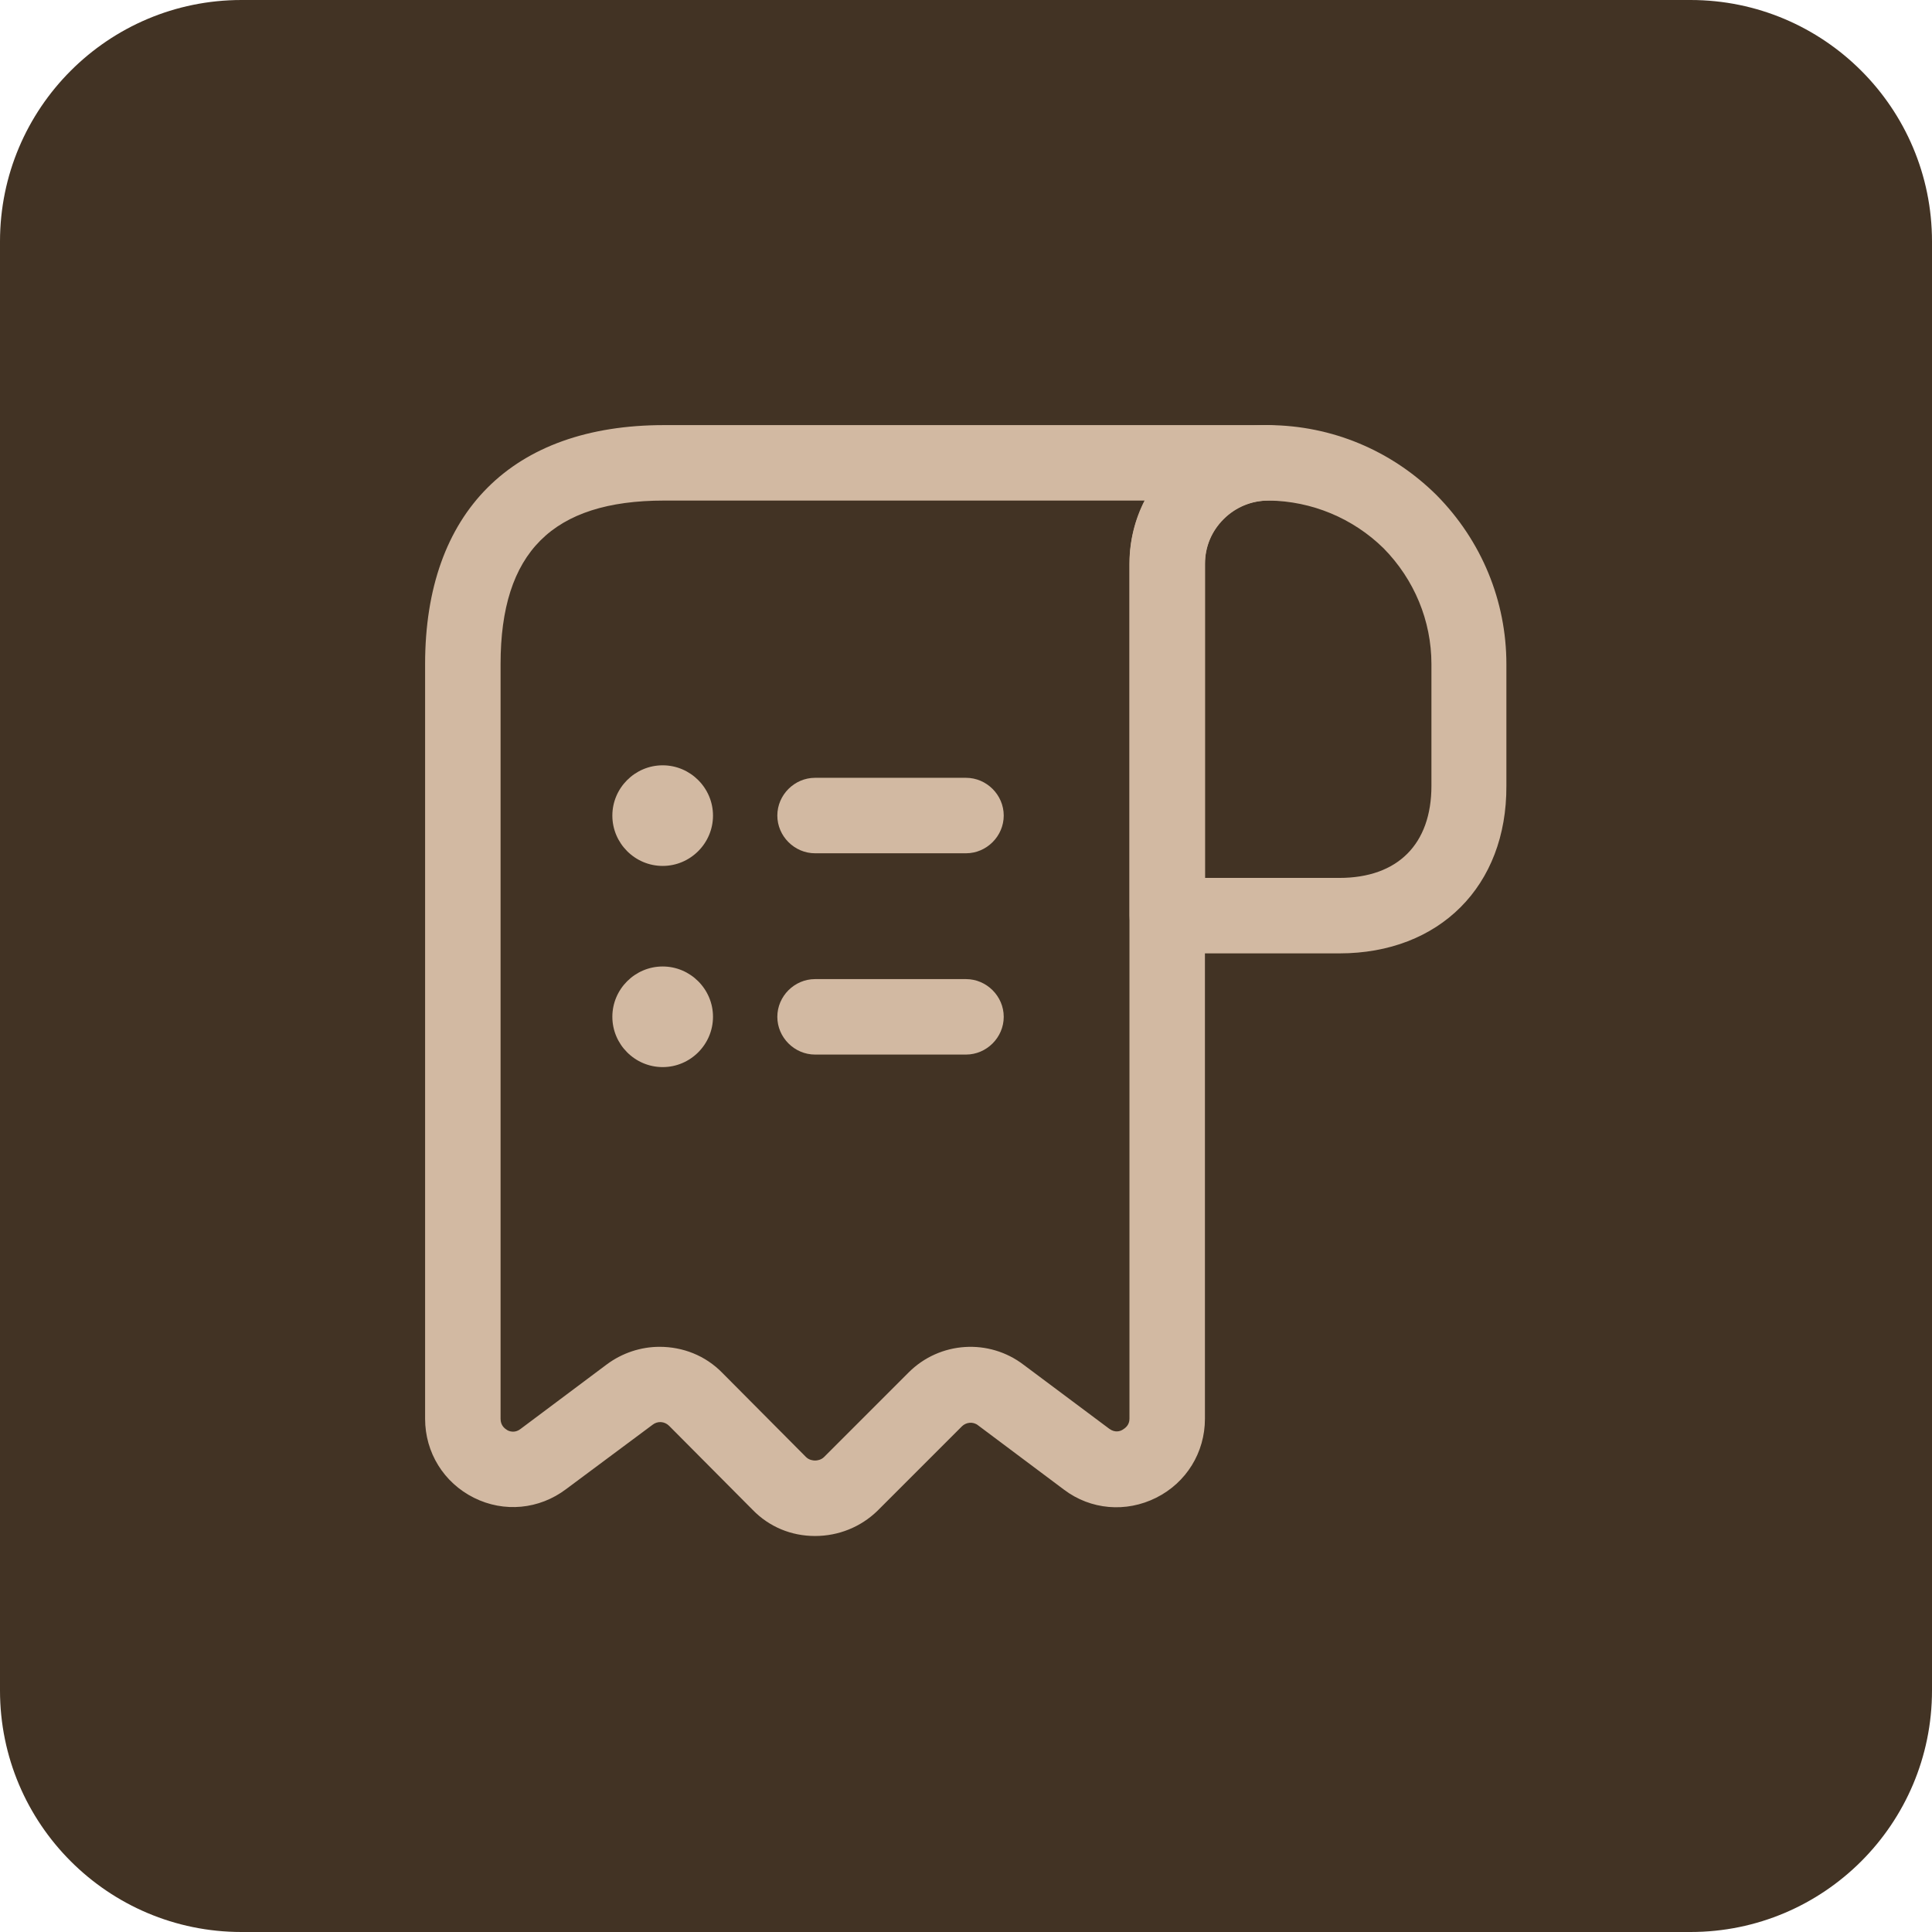 <svg width="64" height="64" viewBox="0 0 64 64" fill="none" xmlns="http://www.w3.org/2000/svg">
<path d="M0 8C0 3.582 3.582 0 8 0H56C60.418 0 64 3.582 64 8V56C64 60.418 60.418 64 56 64H8C3.582 64 0 60.418 0 56V8Z" fill="#423324"/>
<path d="M44.368 31.582H38.668C37.985 31.582 37.418 31.015 37.418 30.332V18.682C37.418 17.449 37.901 16.299 38.768 15.432C39.635 14.565 40.785 14.082 42.018 14.082H42.035C44.118 14.099 46.085 14.915 47.585 16.399C49.085 17.915 49.901 19.915 49.901 21.999V26.032C49.918 29.349 47.685 31.582 44.368 31.582ZM39.918 29.082H44.368C46.301 29.082 47.418 27.965 47.418 26.032V21.999C47.418 20.565 46.851 19.199 45.835 18.165C44.818 17.165 43.451 16.599 42.035 16.582C42.035 16.582 42.035 16.582 42.018 16.582C41.468 16.582 40.935 16.799 40.535 17.199C40.135 17.599 39.918 18.115 39.918 18.682V29.082Z" fill="#D2B9A2"/>
<path d="M26.999 50.882C26.215 50.882 25.482 50.582 24.932 50.015L22.165 47.232C22.015 47.082 21.782 47.065 21.615 47.199L18.749 49.332C17.865 49.999 16.699 50.115 15.699 49.615C14.699 49.115 14.082 48.115 14.082 46.999V21.999C14.082 16.965 16.965 14.082 21.999 14.082H41.999C42.682 14.082 43.249 14.649 43.249 15.332C43.249 16.015 42.682 16.582 41.999 16.582C40.849 16.582 39.915 17.515 39.915 18.665V46.999C39.915 48.115 39.299 49.115 38.299 49.615C37.299 50.115 36.132 50.015 35.249 49.349L32.399 47.215C32.232 47.082 31.999 47.115 31.865 47.249L29.065 50.049C28.515 50.582 27.782 50.882 26.999 50.882ZM21.849 44.615C22.615 44.615 23.365 44.899 23.932 45.482L26.699 48.265C26.799 48.365 26.932 48.382 26.999 48.382C27.065 48.382 27.199 48.365 27.299 48.265L30.099 45.465C31.132 44.432 32.765 44.332 33.915 45.215L36.749 47.332C36.932 47.465 37.099 47.415 37.182 47.365C37.265 47.315 37.415 47.215 37.415 46.999V18.665C37.415 17.915 37.599 17.199 37.915 16.582H21.999C18.299 16.582 16.582 18.299 16.582 21.999V46.999C16.582 47.232 16.732 47.332 16.815 47.382C16.915 47.432 17.082 47.465 17.249 47.332L20.099 45.199C20.615 44.815 21.232 44.615 21.849 44.615Z" fill="#D2B9A2"/>
<path d="M32 34.934H27C26.317 34.934 25.75 34.367 25.75 33.684C25.75 33 26.317 32.434 27 32.434H32C32.683 32.434 33.25 33 33.25 33.684C33.25 34.367 32.683 34.934 32 34.934Z" fill="#D2B9A2"/>
<path d="M32 28.266H27C26.317 28.266 25.75 27.699 25.75 27.016C25.75 26.332 26.317 25.766 27 25.766H32C32.683 25.766 33.25 26.332 33.25 27.016C33.25 27.699 32.683 28.266 32 28.266Z" fill="#D2B9A2"/>
<path d="M21.952 28.685C21.035 28.685 20.285 27.935 20.285 27.018C20.285 26.102 21.035 25.352 21.952 25.352C22.869 25.352 23.619 26.102 23.619 27.018C23.619 27.935 22.869 28.685 21.952 28.685Z" fill="#D2B9A2"/>
<path d="M21.952 35.349C21.035 35.349 20.285 34.599 20.285 33.682C20.285 32.766 21.035 32.016 21.952 32.016C22.869 32.016 23.619 32.766 23.619 33.682C23.619 34.599 22.869 35.349 21.952 35.349Z" fill="#D2B9A2"/>
</svg>

